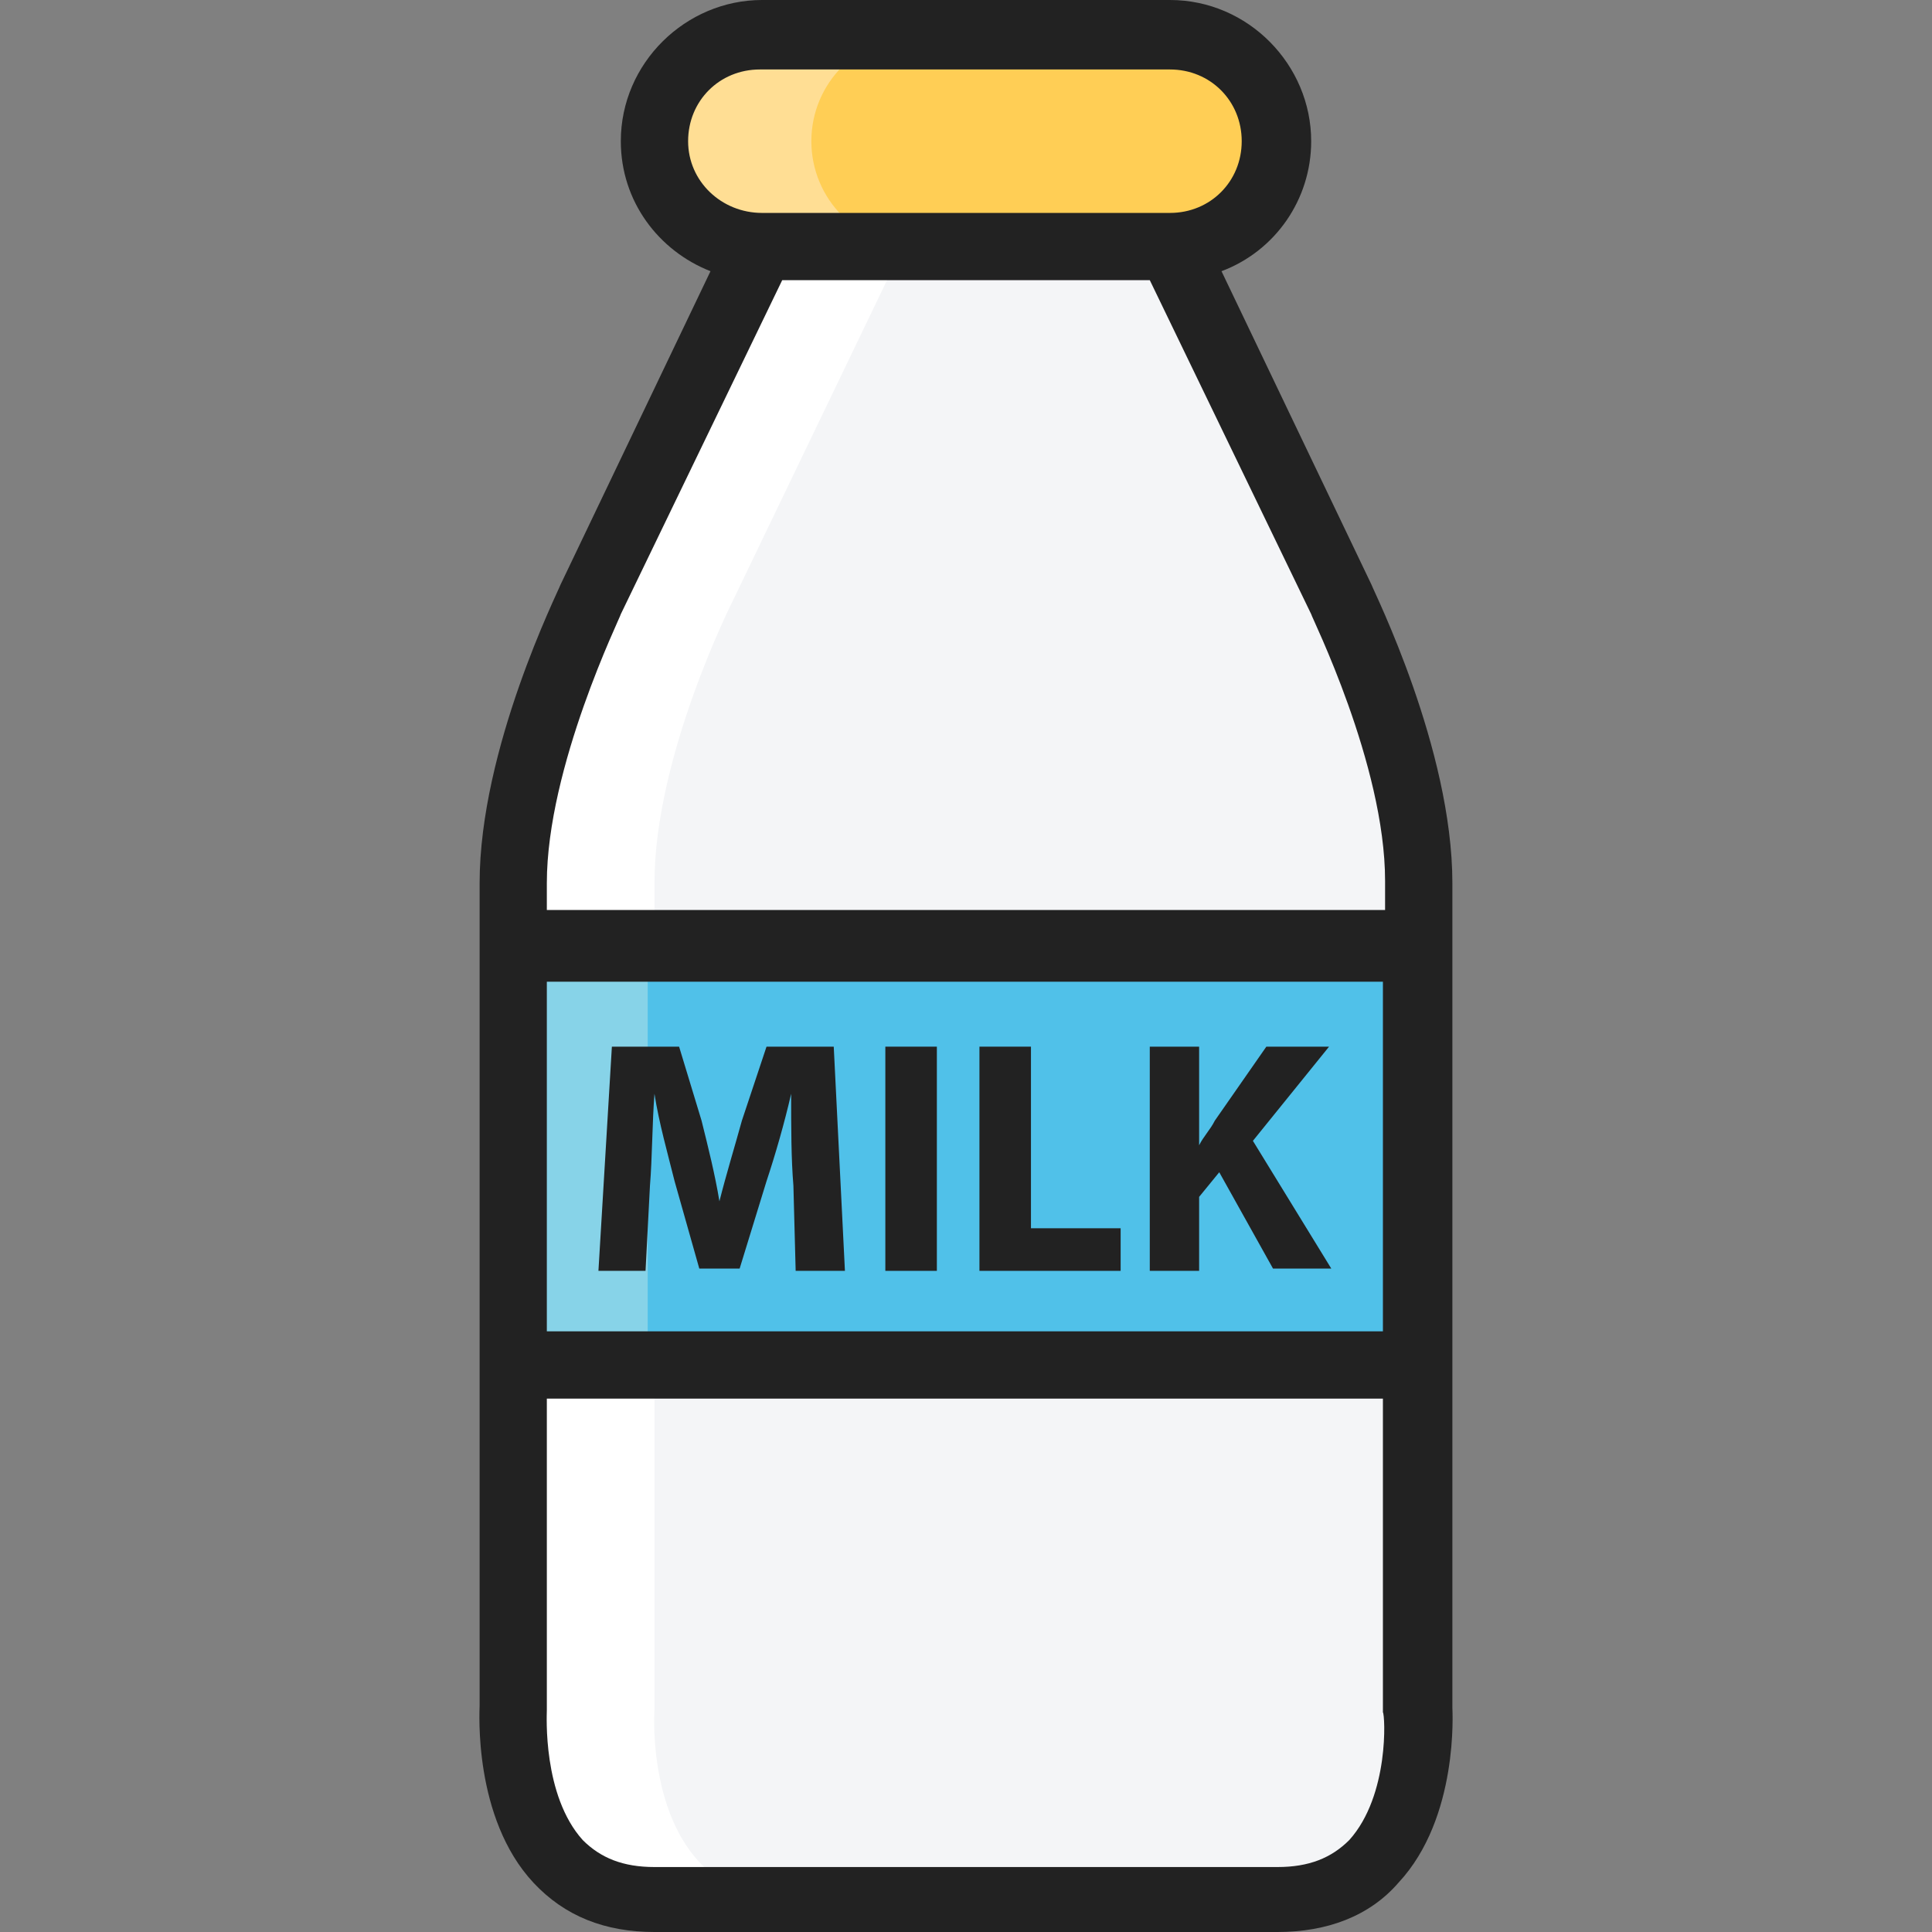 <svg width="24" height="24" viewBox="0 0 24 24" fill="none" xmlns="http://www.w3.org/2000/svg">
<rect x="0" y="0" width="24" height="24" fill="#808080" stroke="none"/>
<path d="M14.534 3.063L16.65 7.462C16.65 7.462 17.624 9.383 17.624 10.97C17.624 12.557 17.624 21.244 17.624 21.244C17.624 21.244 17.791 23.61 15.87 23.61C13.949 23.61 12 23.61 12 23.61C12 23.61 10.079 23.61 8.13 23.61C6.181 23.61 6.376 21.244 6.376 21.244C6.376 21.244 6.376 12.557 6.376 10.97C6.376 9.383 7.35 7.462 7.35 7.462L9.466 3.063H14.534Z" fill="#F4F5F7"/>
<path d="M8.13 21.244C8.13 21.244 8.13 12.557 8.13 10.97C8.13 9.383 9.104 7.462 9.104 7.462L11.22 3.063H9.466L7.35 7.462C7.35 7.462 6.376 9.383 6.376 10.97C6.376 12.557 6.376 21.244 6.376 21.244C6.376 21.244 6.209 23.61 8.13 23.61C8.742 23.61 9.355 23.61 9.884 23.61C7.963 23.61 8.13 21.244 8.13 21.244Z" fill="white"/>
<path d="M17.596 11.722H6.515V16.928H17.596V11.722Z" fill="#50C1E9"/>
<path d="M8.046 11.722H6.515V16.928H8.046V11.722Z" fill="#87D3E8"/>
<path d="M15.87 1.754C15.87 2.478 15.285 3.063 14.562 3.063H9.466C8.742 3.063 8.158 2.478 8.158 1.754C8.158 1.03 8.742 0.445 9.466 0.445H14.562C15.285 0.445 15.87 1.03 15.87 1.754Z" fill="#FFCE55"/>
<path d="M10.079 1.754C10.079 1.03 10.664 0.445 11.387 0.445H9.439C8.715 0.445 8.13 1.03 8.13 1.754C8.13 2.478 8.715 3.063 9.439 3.063H11.387C10.664 3.063 10.079 2.478 10.079 1.754Z" fill="#FFDE94"/>
<path d="M18.042 10.97C18.042 9.299 17.067 7.35 17.039 7.267L15.174 3.369C15.842 3.118 16.288 2.478 16.288 1.754C16.288 0.807 15.508 0 14.534 0H9.466C8.52 0 7.712 0.78 7.712 1.754C7.712 2.506 8.186 3.118 8.826 3.369L6.961 7.267C6.933 7.35 5.958 9.299 5.958 10.97V11.749V16.928V21.188C5.958 21.244 5.875 22.58 6.626 23.387C7.016 23.805 7.517 24 8.13 24H15.87C16.483 24 17.012 23.805 17.373 23.387C18.125 22.58 18.042 21.244 18.042 21.216V10.97ZM8.548 1.754C8.548 1.253 8.937 0.863 9.439 0.863H14.534C15.035 0.863 15.425 1.253 15.425 1.754C15.425 2.255 15.035 2.645 14.534 2.645H9.466C8.965 2.645 8.548 2.255 8.548 1.754ZM6.793 10.97C6.793 9.522 7.712 7.657 7.712 7.629L9.717 3.48H14.283L16.288 7.629C16.288 7.657 17.206 9.494 17.206 10.942V11.304H6.793V10.97ZM6.793 12.195H17.179V16.538H6.793V12.195ZM16.761 22.858C16.538 23.081 16.26 23.193 15.87 23.193H8.13C7.74 23.193 7.462 23.081 7.239 22.858C6.738 22.302 6.793 21.299 6.793 21.244V17.374H17.179V21.271C17.206 21.299 17.262 22.302 16.761 22.858Z" fill="#222222"/>
<path d="M9.522 13.002L9.216 13.921C9.132 14.227 9.021 14.589 8.937 14.923C8.882 14.589 8.798 14.255 8.715 13.921L8.436 13.002H7.601L7.434 15.787H8.019L8.074 14.729C8.102 14.394 8.102 13.949 8.13 13.587C8.186 13.949 8.297 14.339 8.38 14.673L8.687 15.759H9.188L9.522 14.673C9.633 14.339 9.745 13.949 9.828 13.587C9.828 14.005 9.828 14.394 9.856 14.729L9.884 15.787H10.496L10.357 13.002H9.522Z" fill="#222222"/>
<path d="M11.638 13.002H10.998V15.787H11.638V13.002Z" fill="#222222"/>
<path d="M12.807 13.002H12.167V15.787H13.921V15.258H12.807V13.002Z" fill="#222222"/>
<path d="M16.51 13.002H15.731L15.091 13.921C15.035 14.033 14.951 14.116 14.896 14.227V13.002H14.283V15.787H14.896V14.868L15.146 14.562L15.814 15.759H16.538L15.564 14.172L16.51 13.002Z" fill="#222222"/>
</svg>
